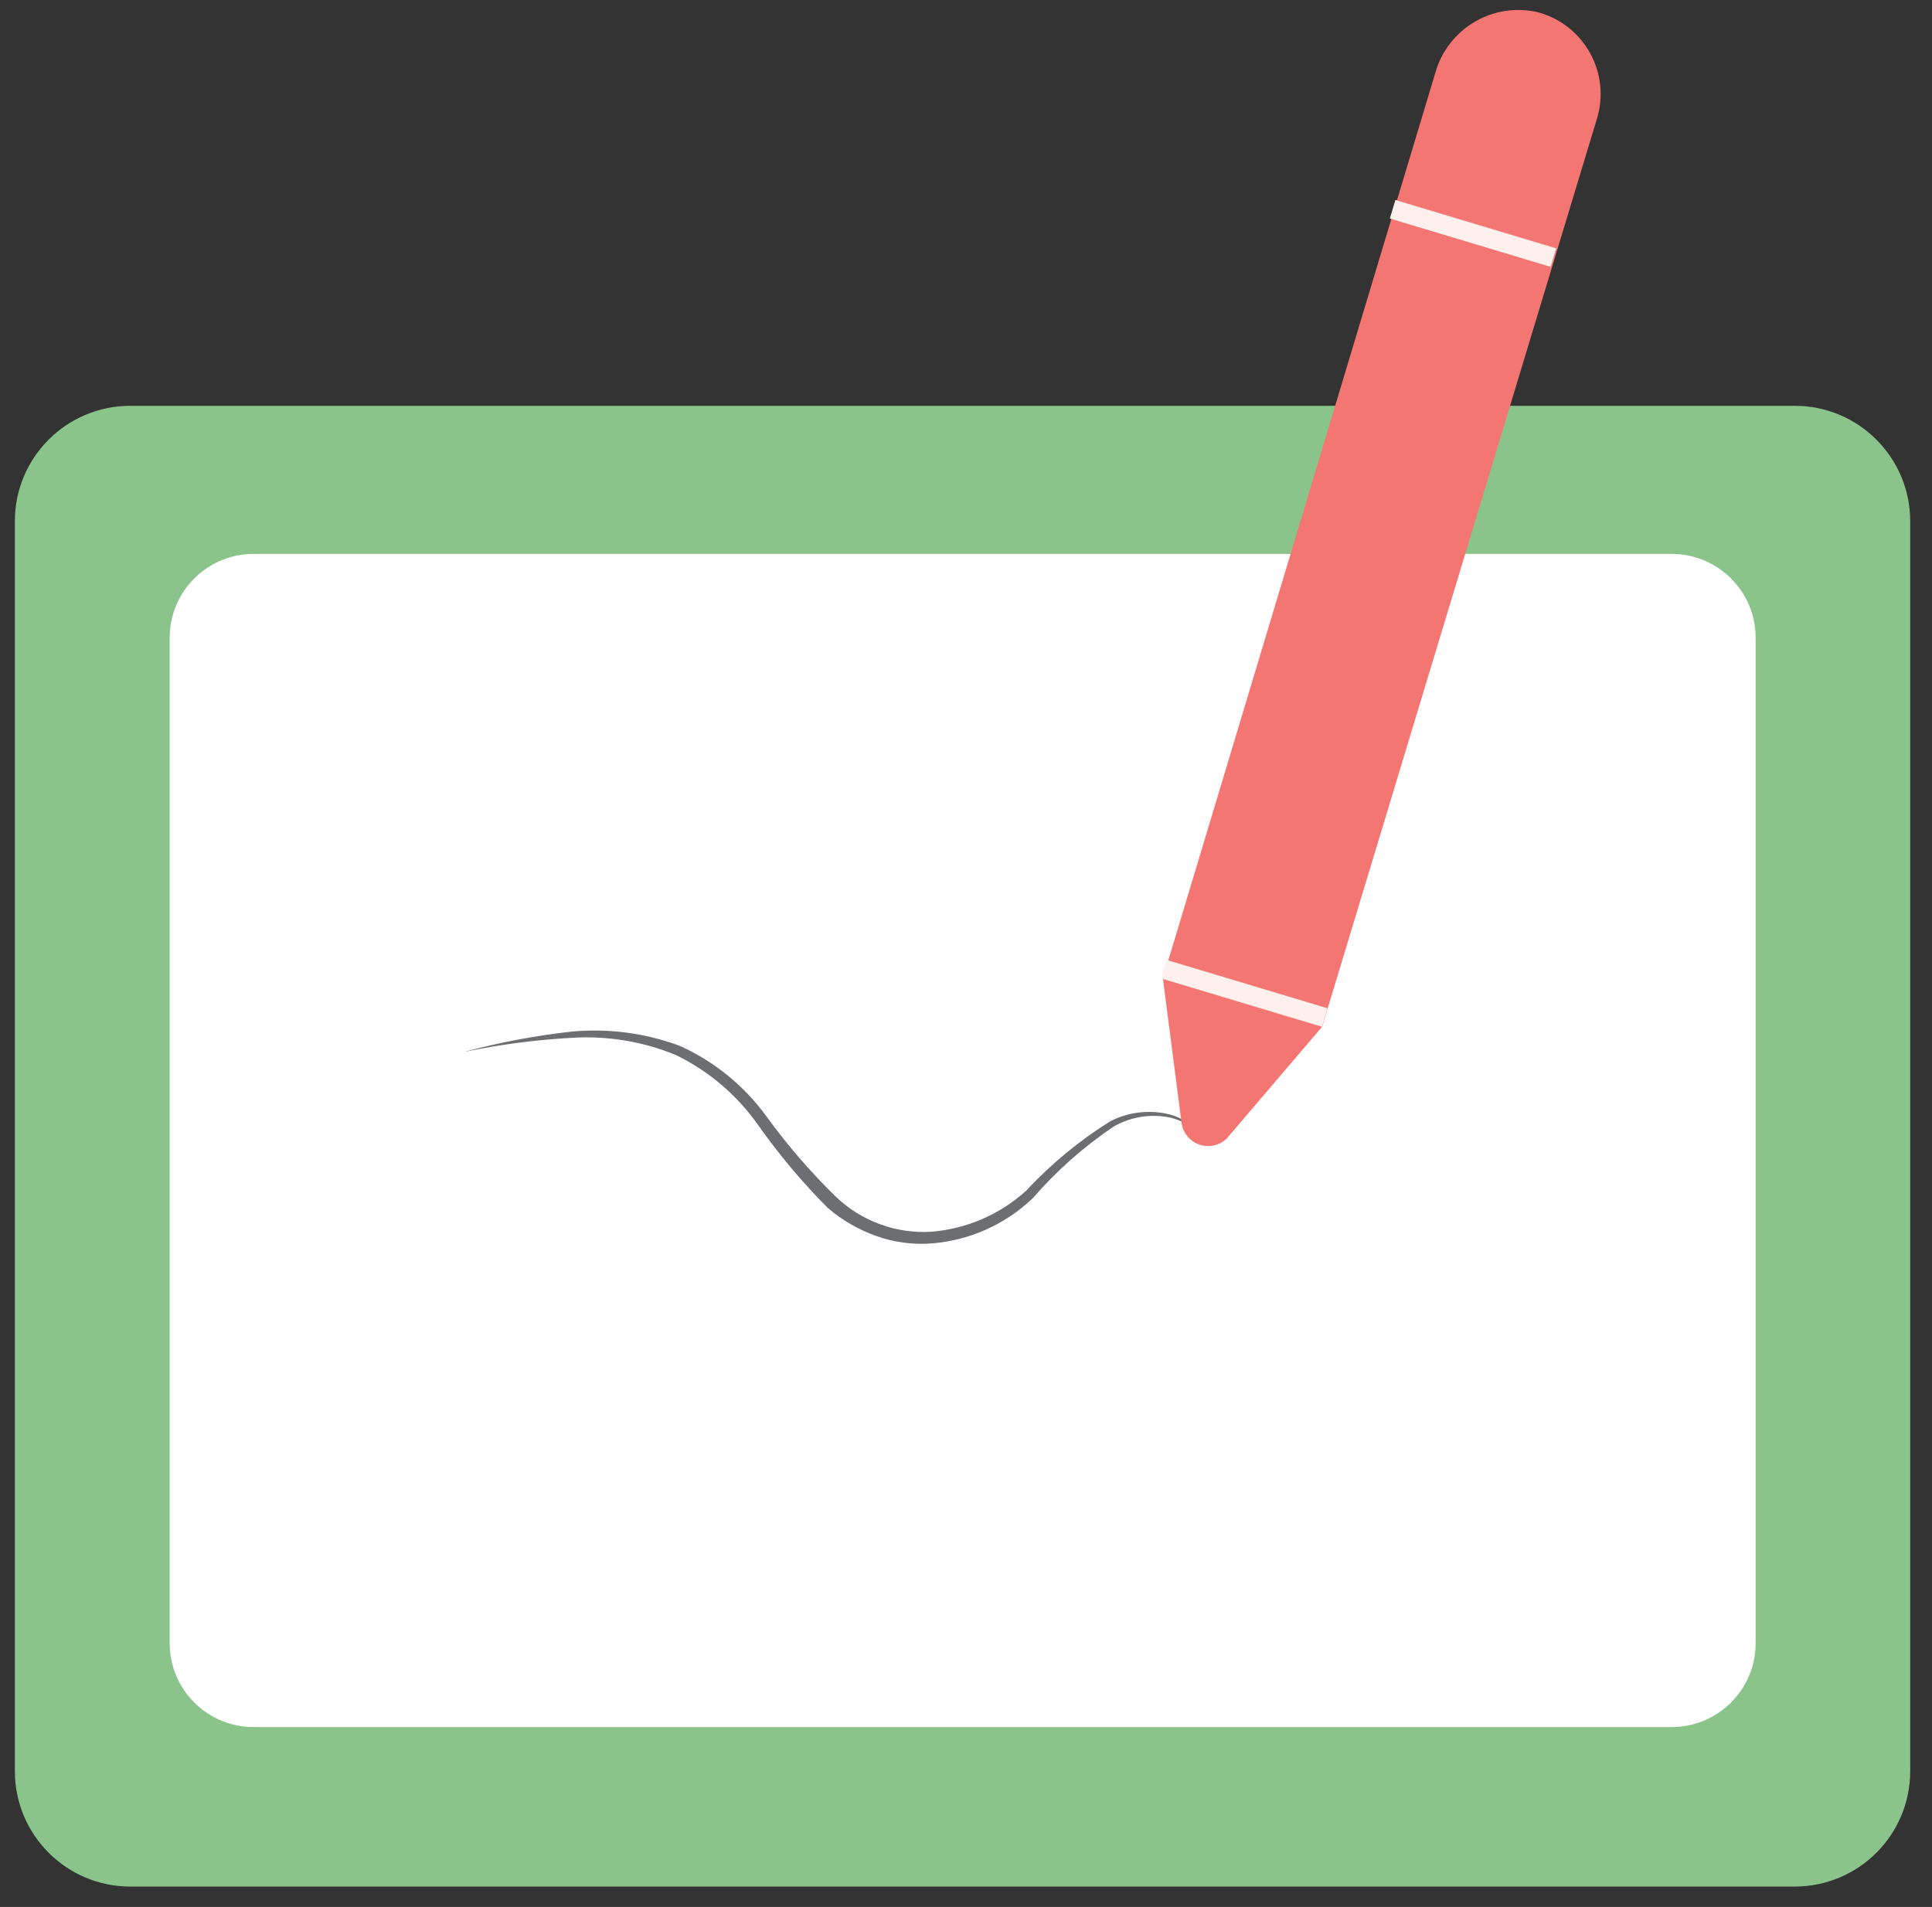 <svg width="78" height="77" viewBox="0 0 78 77" fill="none" xmlns="http://www.w3.org/2000/svg">
<rect x="0" y="0" width="78" height="77" fill="#333333" stroke="none"/>
<path d="M72.46 16.386H5.26C2.686 16.386 0.6 18.473 0.6 21.046V71.516C0.6 74.09 2.686 76.176 5.26 76.176H72.46C75.033 76.176 77.12 74.09 77.12 71.516V21.046C77.12 18.473 75.033 16.386 72.46 16.386Z" fill="#8AC48A"/>
<path d="M67.49 22.366H10.24C8.367 22.366 6.85 23.884 6.85 25.756V66.346C6.85 68.219 8.367 69.736 10.24 69.736H67.49C69.362 69.736 70.88 68.219 70.88 66.346V25.756C70.88 23.884 69.362 22.366 67.49 22.366Z" fill="white"/>
<path d="M48.74 46.256C48.566 45.938 48.317 45.666 48.017 45.462C47.716 45.259 47.371 45.13 47.011 45.086C46.297 44.99 45.573 45.135 44.95 45.496C43.746 46.31 42.653 47.278 41.7 48.376C40.595 49.437 39.157 50.083 37.63 50.206C36.864 50.267 36.094 50.165 35.37 49.906C34.657 49.651 33.997 49.268 33.42 48.776C32.367 47.718 31.407 46.57 30.55 45.346C29.709 44.18 28.593 43.239 27.3 42.606C25.966 42.053 24.522 41.814 23.081 41.906C21.618 41.987 20.164 42.177 18.73 42.476C20.151 42.093 21.598 41.819 23.061 41.656C24.552 41.513 26.057 41.712 27.46 42.236C28.836 42.861 30.027 43.828 30.921 45.046C31.77 46.223 32.721 47.324 33.761 48.336C34.27 48.82 34.874 49.194 35.535 49.435C36.196 49.676 36.899 49.779 37.6 49.736C39.026 49.622 40.373 49.038 41.431 48.076C42.438 46.993 43.584 46.048 44.84 45.266C45.517 44.926 46.286 44.817 47.031 44.956C47.398 45.022 47.745 45.174 48.042 45.4C48.339 45.626 48.579 45.92 48.74 46.256Z" fill="#6D6E71"/>
<path d="M53.379 41.456L49.549 45.946C49.411 46.089 49.236 46.191 49.043 46.242C48.851 46.291 48.648 46.287 48.458 46.229C48.268 46.171 48.097 46.062 47.965 45.913C47.833 45.764 47.744 45.582 47.709 45.386L46.949 39.506L57.949 2.936C58.193 2.073 58.761 1.337 59.534 0.883C60.307 0.428 61.226 0.29 62.099 0.496C62.542 0.617 62.956 0.825 63.317 1.109C63.678 1.393 63.977 1.746 64.198 2.148C64.42 2.551 64.558 2.993 64.604 3.45C64.651 3.906 64.605 4.368 64.469 4.806L53.379 41.456Z" fill="#F47673"/>
<path d="M62.829 10.028L56.336 8.076L56.111 8.823L62.604 10.775L62.829 10.028Z" fill="#FEF1ED"/>
<path d="M53.595 40.712L47.102 38.76L46.877 39.507L53.37 41.459L53.595 40.712Z" fill="#FEF1ED"/>
</svg>
